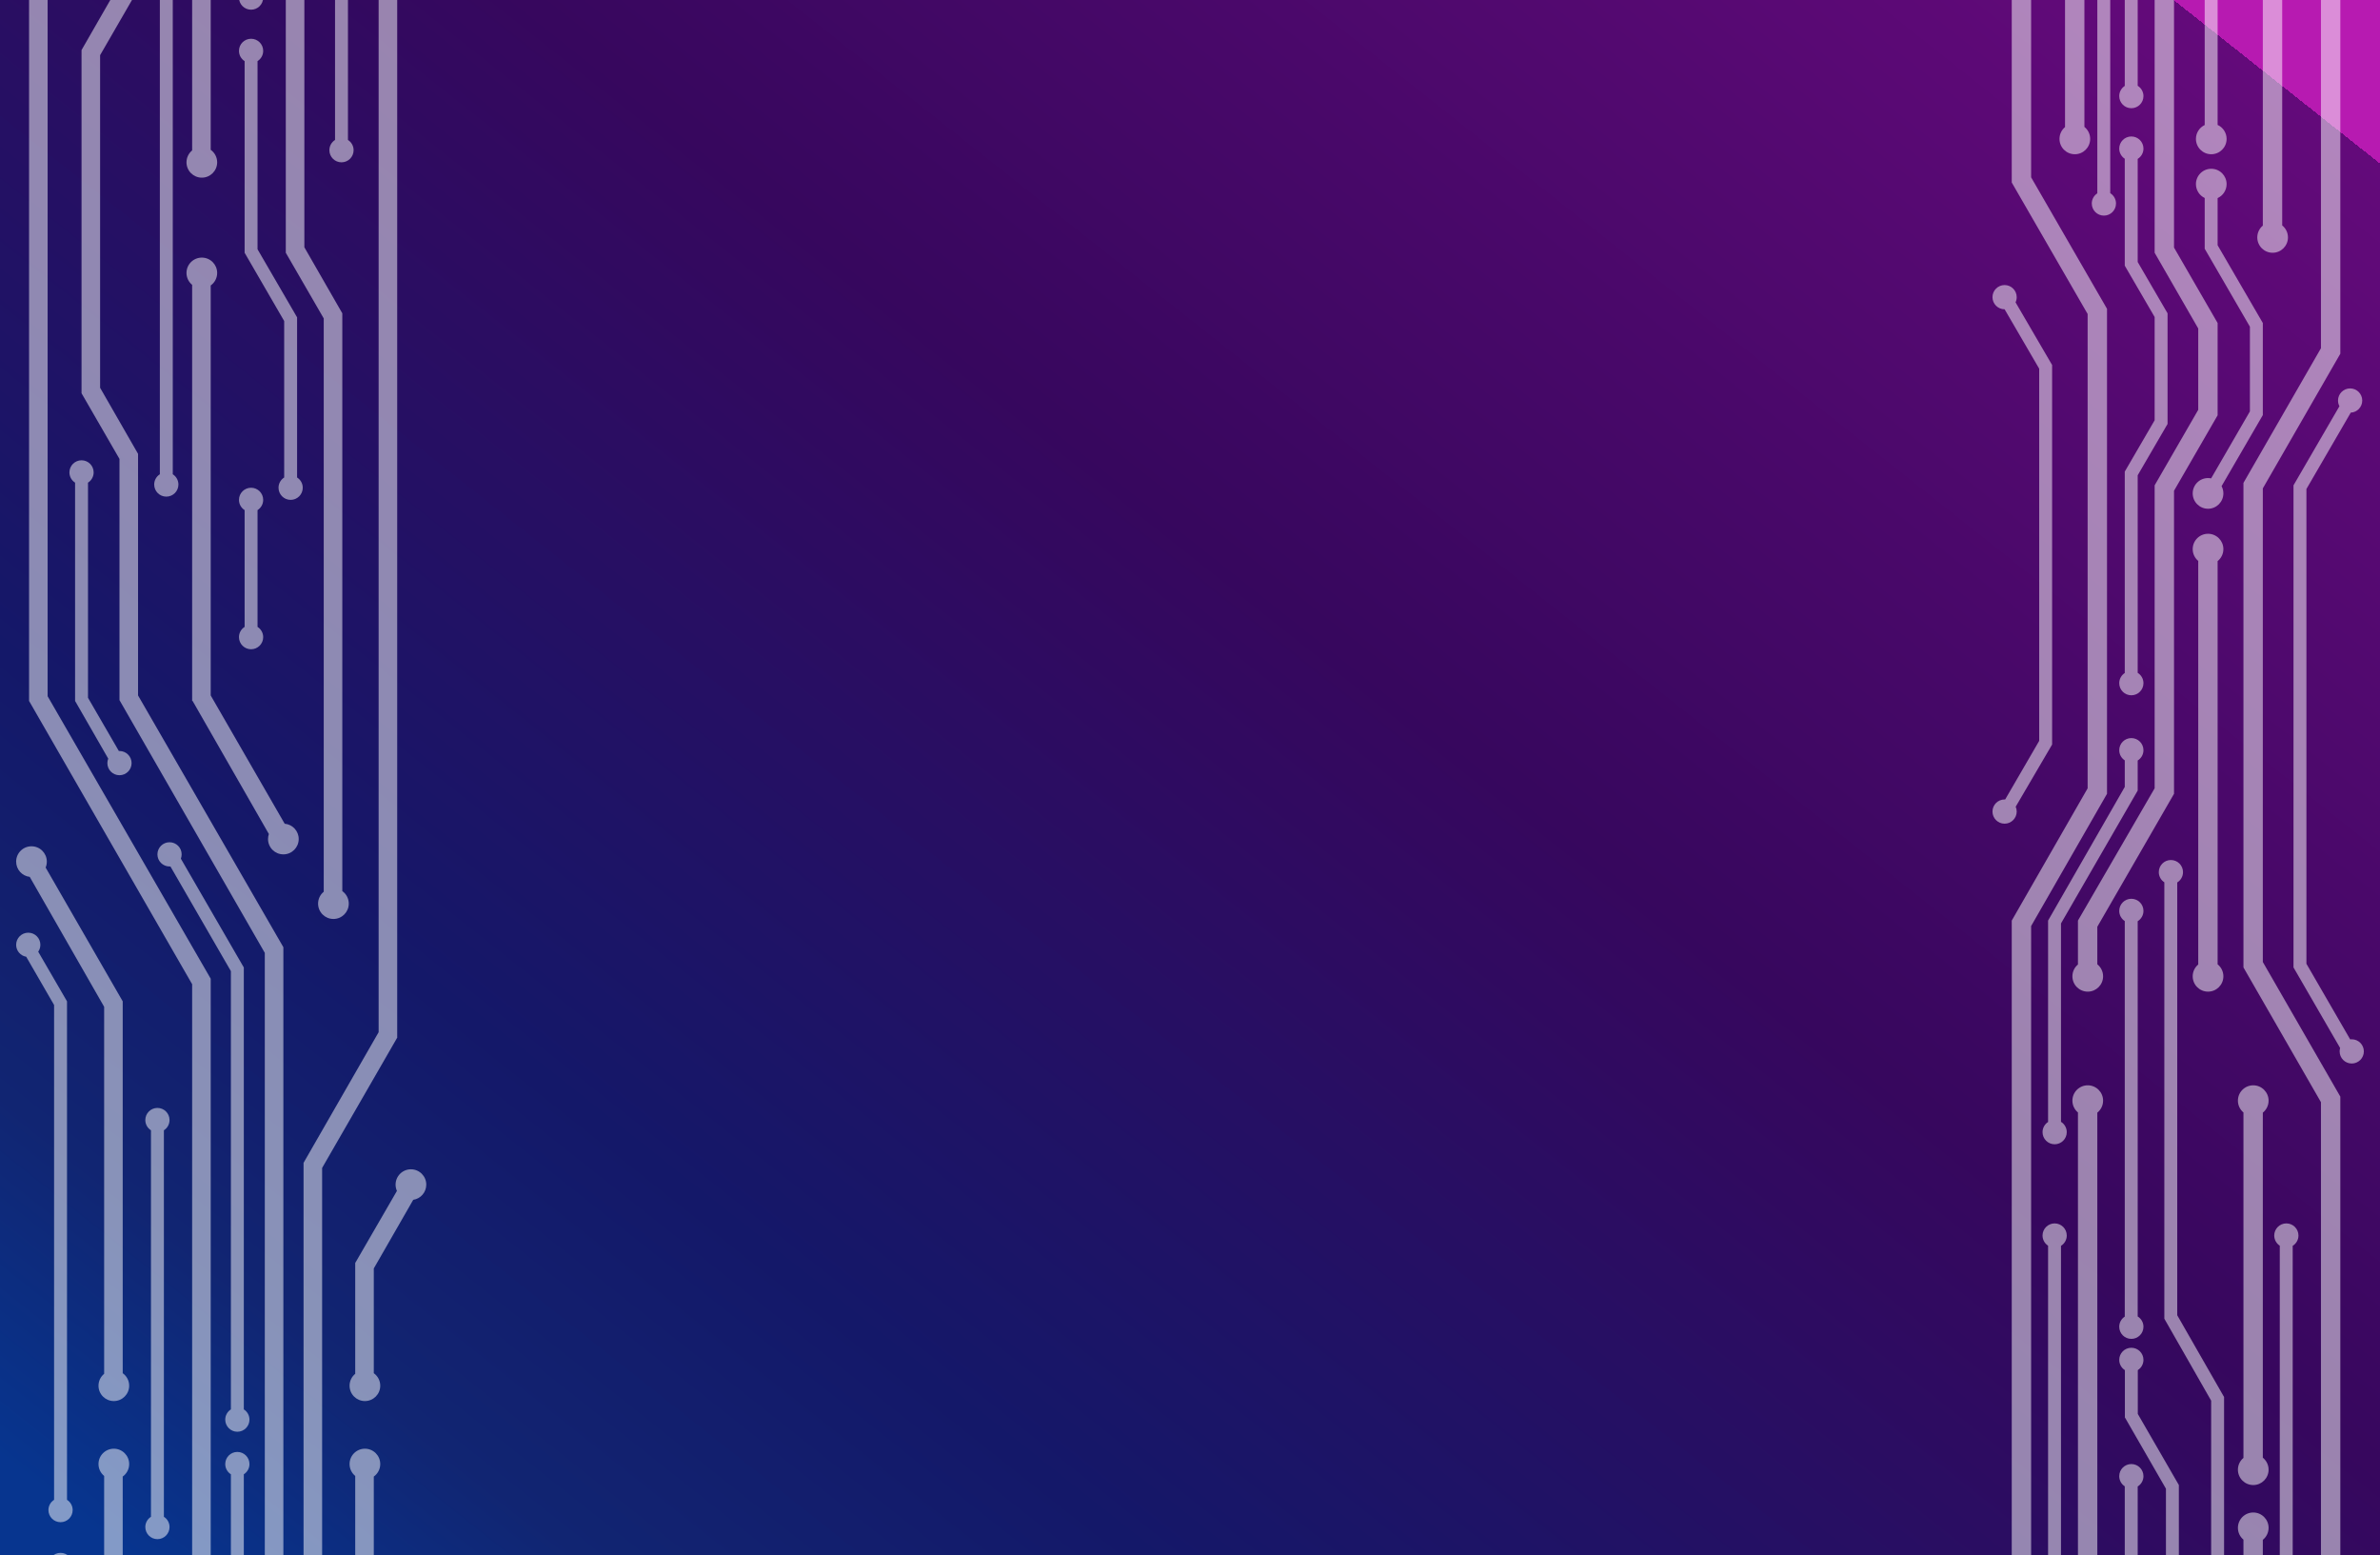<svg width="2948" height="1926" viewBox="0 0 2948 1926" fill="none" xmlns="http://www.w3.org/2000/svg">
<g clip-path="url(#clip0_28_2)">
<rect width="2948" height="1926" fill="white"/>
<g clip-path="url(#clip1_28_2)">
<rect width="3053" height="2009" transform="translate(0 -51)" fill="white"/>
<rect y="-125" width="2948" height="2063" fill="url(#paint0_linear_28_2)"/>
<g filter="url(#filter0_dddddd_28_2)">
<path fill-rule="evenodd" clip-rule="evenodd" d="M2491.86 -99V226L2585.86 388.813V976.229L2491.86 1140L2491.86 1140V1964H2515.86V1146.78L2609.86 983V383H2609.54L2610.04 382.709L2515.86 219.569V-99H2491.86ZM2557.86 -99V157.387C2553.67 160.873 2551 166.125 2551 172C2551 182.493 2559.51 191 2570 191C2580.49 191 2589 182.493 2589 172C2589 165.991 2586.21 160.633 2581.86 157.152V-99H2557.86ZM2597.86 -99V239.402C2593.73 242.074 2591 246.718 2591 252C2591 260.284 2597.72 267 2606 267C2614.28 267 2621 260.284 2621 252C2621 246.596 2618.14 241.859 2613.86 239.219V-99H2597.86ZM2631.86 -99V106.402C2627.73 109.074 2625 113.718 2625 119C2625 127.284 2631.72 134 2640 134C2648.28 134 2655 127.284 2655 119C2655 113.596 2652.14 108.859 2647.86 106.219V-99H2631.86ZM2668.86 -99V313L2668.86 313L2722.86 406.788V507.495L2668.86 601L2668.86 601V976.173L2573.86 1140V1194.39C2569.67 1197.87 2567 1203.12 2567 1209C2567 1219.49 2575.51 1228 2586 1228C2596.49 1228 2605 1219.49 2605 1209C2605 1202.99 2602.21 1197.63 2597.86 1194.15V1147.64L2692.86 983V607.736L2746.97 514.093L2746.7 513.937H2746.86V400L2692.86 306.562V-99H2668.86ZM2730.86 -99V154.829C2724.44 157.879 2720 164.421 2720 172C2720 182.493 2728.51 191 2739 191C2749.49 191 2758 182.493 2758 172C2758 164.308 2753.43 157.684 2746.86 154.695V-99H2730.86ZM2802.86 -99V279.387C2798.67 282.873 2796 288.125 2796 294C2796 304.493 2804.51 313 2815 313C2825.49 313 2834 304.493 2834 294C2834 287.991 2831.21 282.633 2826.86 279.152V-99H2802.86ZM2874.86 -99V431.213L2778.86 598V1198H2778.86L2874.86 1364.88V1964H2898.86V1358L2802.86 1191.3V604.789L2898.86 438V-99H2874.86ZM2839.86 1542.78V1964H2823.86V1542.6C2819.73 1539.93 2817 1535.28 2817 1530C2817 1521.72 2823.72 1515 2832 1515C2840.28 1515 2847 1521.72 2847 1530C2847 1535.4 2844.14 1540.14 2839.86 1542.78ZM2802.86 1906.85V1964H2778.86V1906.61C2774.67 1903.13 2772 1897.88 2772 1892C2772 1881.51 2780.51 1873 2791 1873C2801.49 1873 2810 1881.51 2810 1892C2810 1898.01 2807.21 1903.37 2802.86 1906.85ZM2754.86 1730V1964H2738.86V1734.5L2680.86 1633L2680.86 1633V1092.6C2676.73 1089.93 2674 1085.28 2674 1080C2674 1071.72 2680.72 1065 2689 1065C2697.28 1065 2704 1071.72 2704 1080C2704 1085.4 2701.14 1090.14 2696.86 1092.78V1628.74L2754.86 1730L2754.86 1730L2754.86 1730ZM2698.86 1839V1964H2682.86V1843.53L2631.86 1755L2632 1754.92V1696.69C2627.79 1694.03 2625 1689.34 2625 1684C2625 1675.72 2631.72 1669 2640 1669C2648.28 1669 2655 1675.72 2655 1684C2655 1689.34 2652.21 1694.03 2648 1696.69V1750.96L2698.86 1839L2698.86 1839L2698.86 1839ZM2647.86 1840.78V1964H2631.86V1840.6C2627.73 1837.93 2625 1833.28 2625 1828C2625 1819.72 2631.72 1813 2640 1813C2648.28 1813 2655 1819.72 2655 1828C2655 1833.4 2652.14 1838.14 2647.86 1840.78ZM2597.86 1377.85V1964H2573.86V1377.61C2569.67 1374.13 2567 1368.88 2567 1363C2567 1352.51 2575.51 1344 2586 1344C2596.49 1344 2605 1352.51 2605 1363C2605 1369.01 2602.21 1374.37 2597.86 1377.85ZM2552.86 1542.78V1964H2536.86V1542.6C2532.73 1539.93 2530 1535.28 2530 1530C2530 1521.72 2536.72 1515 2545 1515C2553.28 1515 2560 1521.72 2560 1530C2560 1535.4 2557.14 1540.14 2552.86 1542.78ZM2746.86 694.848C2751.21 691.367 2754 686.009 2754 680C2754 669.507 2745.49 661 2735 661C2724.51 661 2716 669.507 2716 680C2716 685.875 2718.67 691.127 2722.86 694.613V1194.39C2718.67 1197.87 2716 1203.12 2716 1209C2716 1219.49 2724.51 1228 2735 1228C2745.49 1228 2754 1219.49 2754 1209C2754 1202.99 2751.21 1197.63 2746.86 1194.15V694.848ZM2810 1363C2810 1369.01 2807.21 1374.37 2802.86 1377.85V1805.15C2807.21 1808.63 2810 1813.99 2810 1820C2810 1830.49 2801.49 1839 2791 1839C2780.51 1839 2772 1830.49 2772 1820C2772 1814.12 2774.67 1808.87 2778.86 1805.39V1377.61C2774.67 1374.13 2772 1368.88 2772 1363C2772 1352.51 2780.51 1344 2791 1344C2801.49 1344 2810 1352.51 2810 1363ZM2856.86 605.556L2911.78 510.98C2919.7 510.573 2926 504.022 2926 496C2926 487.716 2919.28 481 2911 481C2902.72 481 2896 487.716 2896 496C2896 498.543 2896.63 500.938 2897.75 503.037L2840.86 601V1198L2898.6 1297.79C2898.21 1299.13 2898 1300.54 2898 1302C2898 1310.28 2904.72 1317 2913 1317C2921.28 1317 2928 1310.28 2928 1302C2928 1293.72 2921.28 1287 2913 1287C2912.34 1287 2911.69 1287.04 2911.06 1287.12L2856.86 1193.46V605.556ZM2758 228C2758 235.692 2753.43 242.316 2746.86 245.305V303.687L2802.86 400V514L2751.76 602.038C2753.19 604.707 2754 607.759 2754 611C2754 621.493 2745.49 630 2735 630C2724.51 630 2716 621.493 2716 611C2716 600.507 2724.51 592 2735 592C2736.32 592 2737.6 592.134 2738.84 592.388L2786.86 509.454V404.552L2730.86 308V245.171C2724.44 242.121 2720 235.579 2720 228C2720 217.507 2728.51 209 2739 209C2749.49 209 2758 217.507 2758 228ZM2631.86 1140.6C2627.73 1137.93 2625 1133.28 2625 1128C2625 1119.72 2631.72 1113 2640 1113C2648.28 1113 2655 1119.72 2655 1128C2655 1133.4 2652.14 1138.14 2647.86 1140.78V1630.22C2652.14 1632.86 2655 1637.6 2655 1643C2655 1651.28 2648.28 1658 2640 1658C2631.72 1658 2625 1651.28 2625 1643C2625 1637.72 2627.73 1633.07 2631.86 1630.4V1140.6ZM2668.86 392.564L2631.86 329V196.598C2627.73 193.926 2625 189.282 2625 184C2625 175.716 2631.72 169 2640 169C2648.28 169 2655 175.716 2655 184C2655 189.404 2652.14 194.141 2647.86 196.781V324.436L2684.86 388V525L2647.86 588.564V833.219C2652.14 835.859 2655 840.596 2655 846C2655 854.284 2648.28 861 2640 861C2631.72 861 2625 854.284 2625 846C2625 840.718 2627.73 836.074 2631.86 833.402V584L2668.86 520.436V392.564ZM2625 929C2625 934.282 2627.73 938.926 2631.86 941.598V974.486L2536.86 1140L2536.86 1140V1389.4C2532.73 1392.07 2530 1396.72 2530 1402C2530 1410.28 2536.72 1417 2545 1417C2553.28 1417 2560 1410.28 2560 1402C2560 1396.6 2557.14 1391.86 2552.86 1389.22V1143.54L2647.86 979L2647.86 979L2647.86 978.999V941.781C2652.14 939.141 2655 934.404 2655 929C2655 920.716 2648.28 914 2640 914C2631.72 914 2625 920.716 2625 929ZM2541.86 452.001L2541.86 452L2541.86 452L2496.57 374.403C2497.49 372.461 2498 370.29 2498 368C2498 359.716 2491.28 353 2483 353C2474.72 353 2468 359.716 2468 368C2468 376.284 2474.72 383 2483 383H2483.02L2525.86 456.564V917.447L2483.72 990.017C2483.48 990.006 2483.24 990 2483 990C2474.72 990 2468 996.716 2468 1005C2468 1013.28 2474.72 1020 2483 1020C2491.28 1020 2498 1013.28 2498 1005C2498 1002.87 2497.56 1000.84 2496.75 999.005L2541.86 922V452.001Z" fill="white" fill-opacity="0.5"/>
</g>
<g filter="url(#filter1_dddddd_28_2)">
<path fill-rule="evenodd" clip-rule="evenodd" d="M36 868V-99H59V862.195L261 1212V1964H238V1218.79L36 868ZM153.554 1964L152 1961.32V1828.49C156.842 1825.05 160 1819.39 160 1813C160 1802.51 151.493 1794 141 1794C130.507 1794 122 1802.51 122 1813C122 1818.94 124.728 1824.25 129 1827.73V1964H153.554ZM83 1964V1950.69C87.206 1948.03 90 1943.34 90 1938C90 1929.72 83.284 1923 75 1923C66.716 1923 60 1929.72 60 1938C60 1943.34 62.794 1948.03 67 1950.69V1964H83ZM463 1964V1828.49C467.842 1825.05 471 1819.39 471 1813C471 1802.51 462.493 1794 452 1794C441.507 1794 433 1802.51 433 1813C433 1818.94 435.728 1824.25 440 1827.73V1964H463ZM399 1964V1446.3L492 1285L492.158 1284.73L492 1284.63V-99H469V1278.22L376 1440V1964H399ZM351 1964V1173L171 861.197V562L124 480.219V68.308L170.999 -13H171V-13.002L171.117 -13.204L171 -13.273V-99H148V-19.782L100.999 62L101 62V487L101.001 487L148 568.309V867L328 1180L328 1964H351ZM302 1964V1825.69C306.206 1823.03 309 1818.34 309 1813C309 1804.72 302.284 1798 294 1798C285.716 1798 279 1804.72 279 1813C279 1818.34 281.794 1823.03 286 1825.69V1964H302ZM85 -93.691V-99H100.606V-93.931C105.031 -91.323 108 -86.508 108 -81C108 -72.716 101.284 -66 93 -66C84.716 -66 78 -72.716 78 -81C78 -86.343 80.794 -91.034 85 -93.691ZM198 587.309V-99H214V587.309C218.206 589.966 221 594.657 221 600C221 608.284 214.284 615 206 615C197.716 615 191 608.284 191 600C191 594.657 193.794 589.966 198 587.309ZM238 186.268V-99H261V185.506C265.842 188.95 269 194.606 269 201C269 211.493 260.493 220 250 220C239.507 220 231 211.493 231 201C231 195.058 233.728 189.752 238 186.268ZM303 -15.691V-99H319V-15.691C323.206 -13.034 326 -8.343 326 -3C326 5.284 319.284 12 311 12C302.716 12 296 5.284 296 -3C296 -8.343 298.794 -13.034 303 -15.691ZM354 313V-99H377V306.219L424 388V1103.51C428.842 1106.95 432 1112.61 432 1119C432 1129.49 423.493 1138 413 1138C402.507 1138 394 1129.49 394 1119C394 1113.06 396.728 1107.75 401 1104.27V394.309L354.001 313L354 313ZM415 173.309V-99H431V173.309C435.206 175.966 438 180.657 438 186C438 194.284 431.284 201 423 201C414.716 201 408 194.284 408 186C408 180.657 410.794 175.966 415 173.309ZM160 1716C160 1709.61 156.842 1703.95 152 1700.51V1240L56.528 1074.34C57.476 1072.09 58 1069.6 58 1067C58 1056.51 49.493 1048 39 1048C28.507 1048 20 1056.51 20 1067C20 1076.76 27.359 1084.8 36.831 1085.88L129 1246.76V1701.27C124.728 1704.75 122 1710.06 122 1716C122 1726.49 130.507 1735 141 1735C151.493 1735 160 1726.49 160 1716ZM231 338C231 343.942 233.728 349.248 238 352.732L238 867L238 868H238.573L333.036 1032.8C332.365 1034.74 332 1036.83 332 1039C332 1049.49 340.507 1058 351 1058C361.493 1058 370 1049.49 370 1039C370 1029.05 362.35 1020.88 352.611 1020.07L261 861.203V353.494C265.842 350.05 269 344.394 269 338C269 327.507 260.493 319 250 319C239.507 319 231 327.507 231 338ZM463 1700.51C467.842 1703.95 471 1709.61 471 1716C471 1726.49 462.493 1735 452 1735C441.507 1735 433 1726.49 433 1716C433 1710.06 435.728 1704.75 440 1701.27V1564.12L439.951 1564.09L440 1564L491.656 1474.77C490.592 1472.4 490 1469.77 490 1467C490 1456.51 498.507 1448 509 1448C519.493 1448 528 1456.51 528 1467C528 1476.52 520.995 1484.41 511.857 1485.79L463 1570.78V1700.51ZM319 75.691V308.688L368 393V591.309C372.206 593.966 375 598.657 375 604C375 612.284 368.284 619 360 619C351.716 619 345 612.284 345 604C345 598.657 347.794 593.966 352 591.309V397.549L303 313V75.691C298.794 73.034 296 68.343 296 63C296 54.716 302.716 48 311 48C319.284 48 326 54.716 326 63C326 68.343 323.206 73.034 319 75.691ZM303 631.691V776.309C298.794 778.966 296 783.657 296 789C296 797.284 302.716 804 311 804C319.284 804 326 797.284 326 789C326 783.657 323.206 778.966 319 776.309V631.691C323.206 629.034 326 624.343 326 619C326 610.716 319.284 604 311 604C302.716 604 296 610.716 296 619C296 624.343 298.794 629.034 303 631.691ZM47.332 1178.54C49.014 1176.12 50 1173.17 50 1170C50 1161.72 43.284 1155 35 1155C26.716 1155 20 1161.72 20 1170C20 1177.42 25.382 1183.58 32.454 1184.78L67 1244.54V1857.31C62.794 1859.97 60 1864.66 60 1870C60 1878.28 66.716 1885 75 1885C83.284 1885 90 1878.28 90 1870C90 1864.66 87.206 1859.97 83 1857.31V1240L47.332 1178.54ZM211.095 1072.96C210.733 1072.99 210.368 1073 210 1073C201.716 1073 195 1066.28 195 1058C195 1049.72 201.716 1043 210 1043C218.284 1043 225 1049.72 225 1058C225 1059.88 224.654 1061.68 224.021 1063.34L301.952 1198H302V1198.08L302.001 1198.08L302 1198.08V1745.31C306.206 1747.97 309 1752.66 309 1758C309 1766.28 302.284 1773 294 1773C285.716 1773 279 1766.28 279 1758C279 1752.66 281.794 1747.97 286 1745.31V1202.62L211.095 1072.96ZM109 864.099V597.691C113.206 595.034 116 590.343 116 585C116 576.716 109.284 570 101 570C92.716 570 86 576.716 86 585C86 590.343 88.794 595.034 93 597.691L92.999 868L134.061 939.448C133.377 941.165 133 943.038 133 945C133 953.284 139.716 960 148 960C156.284 960 163 953.284 163 945C163 936.716 156.284 930 148 930C147.74 930 147.482 930.007 147.225 930.02L109 864.099ZM203 1399.69C207.206 1397.03 210 1392.34 210 1387C210 1378.72 203.284 1372 195 1372C186.716 1372 180 1378.72 180 1387C180 1392.34 182.794 1397.03 187 1399.69V1878.31C182.794 1880.97 180 1885.66 180 1891C180 1899.28 186.716 1906 195 1906C203.284 1906 210 1899.28 210 1891C210 1885.66 207.206 1880.97 203 1878.31V1399.69Z" fill="white" fill-opacity="0.5"/>
</g>
</g>
</g>
<defs>
<filter id="filter0_dddddd_28_2" x="-2730.76" y="-5297.76" width="10857.5" height="12460.5" filterUnits="userSpaceOnUse" color-interpolation-filters="sRGB">
<feFlood flood-opacity="0" result="BackgroundImageFix"/>
<feColorMatrix in="SourceAlpha" type="matrix" values="0 0 0 0 0 0 0 0 0 0 0 0 0 0 0 0 0 0 127 0" result="hardAlpha"/>
<feOffset/>
<feGaussianBlur stdDeviation="61.89"/>
<feColorMatrix type="matrix" values="0 0 0 0 0.62 0 0 0 0 0 0 0 0 0 1 0 0 0 1 0"/>
<feBlend mode="normal" in2="BackgroundImageFix" result="effect1_dropShadow_28_2"/>
<feColorMatrix in="SourceAlpha" type="matrix" values="0 0 0 0 0 0 0 0 0 0 0 0 0 0 0 0 0 0 127 0" result="hardAlpha"/>
<feOffset/>
<feGaussianBlur stdDeviation="123.78"/>
<feColorMatrix type="matrix" values="0 0 0 0 0.62 0 0 0 0 0 0 0 0 0 1 0 0 0 1 0"/>
<feBlend mode="normal" in2="effect1_dropShadow_28_2" result="effect2_dropShadow_28_2"/>
<feColorMatrix in="SourceAlpha" type="matrix" values="0 0 0 0 0 0 0 0 0 0 0 0 0 0 0 0 0 0 127 0" result="hardAlpha"/>
<feOffset/>
<feGaussianBlur stdDeviation="433.23"/>
<feColorMatrix type="matrix" values="0 0 0 0 0.62 0 0 0 0 0 0 0 0 0 1 0 0 0 1 0"/>
<feBlend mode="normal" in2="effect2_dropShadow_28_2" result="effect3_dropShadow_28_2"/>
<feColorMatrix in="SourceAlpha" type="matrix" values="0 0 0 0 0 0 0 0 0 0 0 0 0 0 0 0 0 0 127 0" result="hardAlpha"/>
<feOffset/>
<feGaussianBlur stdDeviation="866.46"/>
<feColorMatrix type="matrix" values="0 0 0 0 0.62 0 0 0 0 0 0 0 0 0 1 0 0 0 1 0"/>
<feBlend mode="normal" in2="effect3_dropShadow_28_2" result="effect4_dropShadow_28_2"/>
<feColorMatrix in="SourceAlpha" type="matrix" values="0 0 0 0 0 0 0 0 0 0 0 0 0 0 0 0 0 0 127 0" result="hardAlpha"/>
<feOffset/>
<feGaussianBlur stdDeviation="1485.36"/>
<feColorMatrix type="matrix" values="0 0 0 0 0.62 0 0 0 0 0 0 0 0 0 1 0 0 0 1 0"/>
<feBlend mode="normal" in2="effect4_dropShadow_28_2" result="effect5_dropShadow_28_2"/>
<feColorMatrix in="SourceAlpha" type="matrix" values="0 0 0 0 0 0 0 0 0 0 0 0 0 0 0 0 0 0 127 0" result="hardAlpha"/>
<feOffset/>
<feGaussianBlur stdDeviation="2599.38"/>
<feColorMatrix type="matrix" values="0 0 0 0 0.62 0 0 0 0 0 0 0 0 0 1 0 0 0 1 0"/>
<feBlend mode="normal" in2="effect5_dropShadow_28_2" result="effect6_dropShadow_28_2"/>
<feBlend mode="normal" in="SourceGraphic" in2="effect6_dropShadow_28_2" result="shape"/>
</filter>
<filter id="filter1_dddddd_28_2" x="-5178.76" y="-5297.76" width="10905.5" height="12460.5" filterUnits="userSpaceOnUse" color-interpolation-filters="sRGB">
<feFlood flood-opacity="0" result="BackgroundImageFix"/>
<feColorMatrix in="SourceAlpha" type="matrix" values="0 0 0 0 0 0 0 0 0 0 0 0 0 0 0 0 0 0 127 0" result="hardAlpha"/>
<feOffset/>
<feGaussianBlur stdDeviation="61.89"/>
<feColorMatrix type="matrix" values="0 0 0 0 0 0 0 0 0 0.522 0 0 0 0 1 0 0 0 1 0"/>
<feBlend mode="normal" in2="BackgroundImageFix" result="effect1_dropShadow_28_2"/>
<feColorMatrix in="SourceAlpha" type="matrix" values="0 0 0 0 0 0 0 0 0 0 0 0 0 0 0 0 0 0 127 0" result="hardAlpha"/>
<feOffset/>
<feGaussianBlur stdDeviation="123.78"/>
<feColorMatrix type="matrix" values="0 0 0 0 0 0 0 0 0 0.522 0 0 0 0 1 0 0 0 1 0"/>
<feBlend mode="normal" in2="effect1_dropShadow_28_2" result="effect2_dropShadow_28_2"/>
<feColorMatrix in="SourceAlpha" type="matrix" values="0 0 0 0 0 0 0 0 0 0 0 0 0 0 0 0 0 0 127 0" result="hardAlpha"/>
<feOffset/>
<feGaussianBlur stdDeviation="433.23"/>
<feColorMatrix type="matrix" values="0 0 0 0 0 0 0 0 0 0.522 0 0 0 0 1 0 0 0 1 0"/>
<feBlend mode="normal" in2="effect2_dropShadow_28_2" result="effect3_dropShadow_28_2"/>
<feColorMatrix in="SourceAlpha" type="matrix" values="0 0 0 0 0 0 0 0 0 0 0 0 0 0 0 0 0 0 127 0" result="hardAlpha"/>
<feOffset/>
<feGaussianBlur stdDeviation="866.46"/>
<feColorMatrix type="matrix" values="0 0 0 0 0 0 0 0 0 0.522 0 0 0 0 1 0 0 0 1 0"/>
<feBlend mode="normal" in2="effect3_dropShadow_28_2" result="effect4_dropShadow_28_2"/>
<feColorMatrix in="SourceAlpha" type="matrix" values="0 0 0 0 0 0 0 0 0 0 0 0 0 0 0 0 0 0 127 0" result="hardAlpha"/>
<feOffset/>
<feGaussianBlur stdDeviation="1485.36"/>
<feColorMatrix type="matrix" values="0 0 0 0 0 0 0 0 0 0.522 0 0 0 0 1 0 0 0 1 0"/>
<feBlend mode="normal" in2="effect4_dropShadow_28_2" result="effect5_dropShadow_28_2"/>
<feColorMatrix in="SourceAlpha" type="matrix" values="0 0 0 0 0 0 0 0 0 0 0 0 0 0 0 0 0 0 127 0" result="hardAlpha"/>
<feOffset/>
<feGaussianBlur stdDeviation="2599.38"/>
<feColorMatrix type="matrix" values="0 0 0 0 0 0 0 0 0 0.522 0 0 0 0 1 0 0 0 1 0"/>
<feBlend mode="normal" in2="effect5_dropShadow_28_2" result="effect6_dropShadow_28_2"/>
<feBlend mode="normal" in="SourceGraphic" in2="effect6_dropShadow_28_2" result="shape"/>
</filter>
<linearGradient id="paint0_linear_28_2" x1="64.732" y1="1855.75" x2="1981.02" y2="-563.433" gradientUnits="userSpaceOnUse">
<stop stop-color="#07358F"/>
<stop offset="0.114" stop-color="#112572"/>
<stop offset="0.254" stop-color="#141869"/>
<stop offset="0.59" stop-color="#37075E"/>
<stop offset="0.848" stop-color="#530970"/>
<stop offset="0.9" stop-color="#590974"/>
<stop offset="1" stop-color="#630A7A"/>
<stop offset="1" stop-color="#B71AB1"/>
</linearGradient>
<clipPath id="clip0_28_2">
<rect width="2948" height="1926" fill="white"/>
</clipPath>
<clipPath id="clip1_28_2">
<rect width="3053" height="2009" fill="white" transform="translate(0 -51)"/>
</clipPath>
</defs>
</svg>
